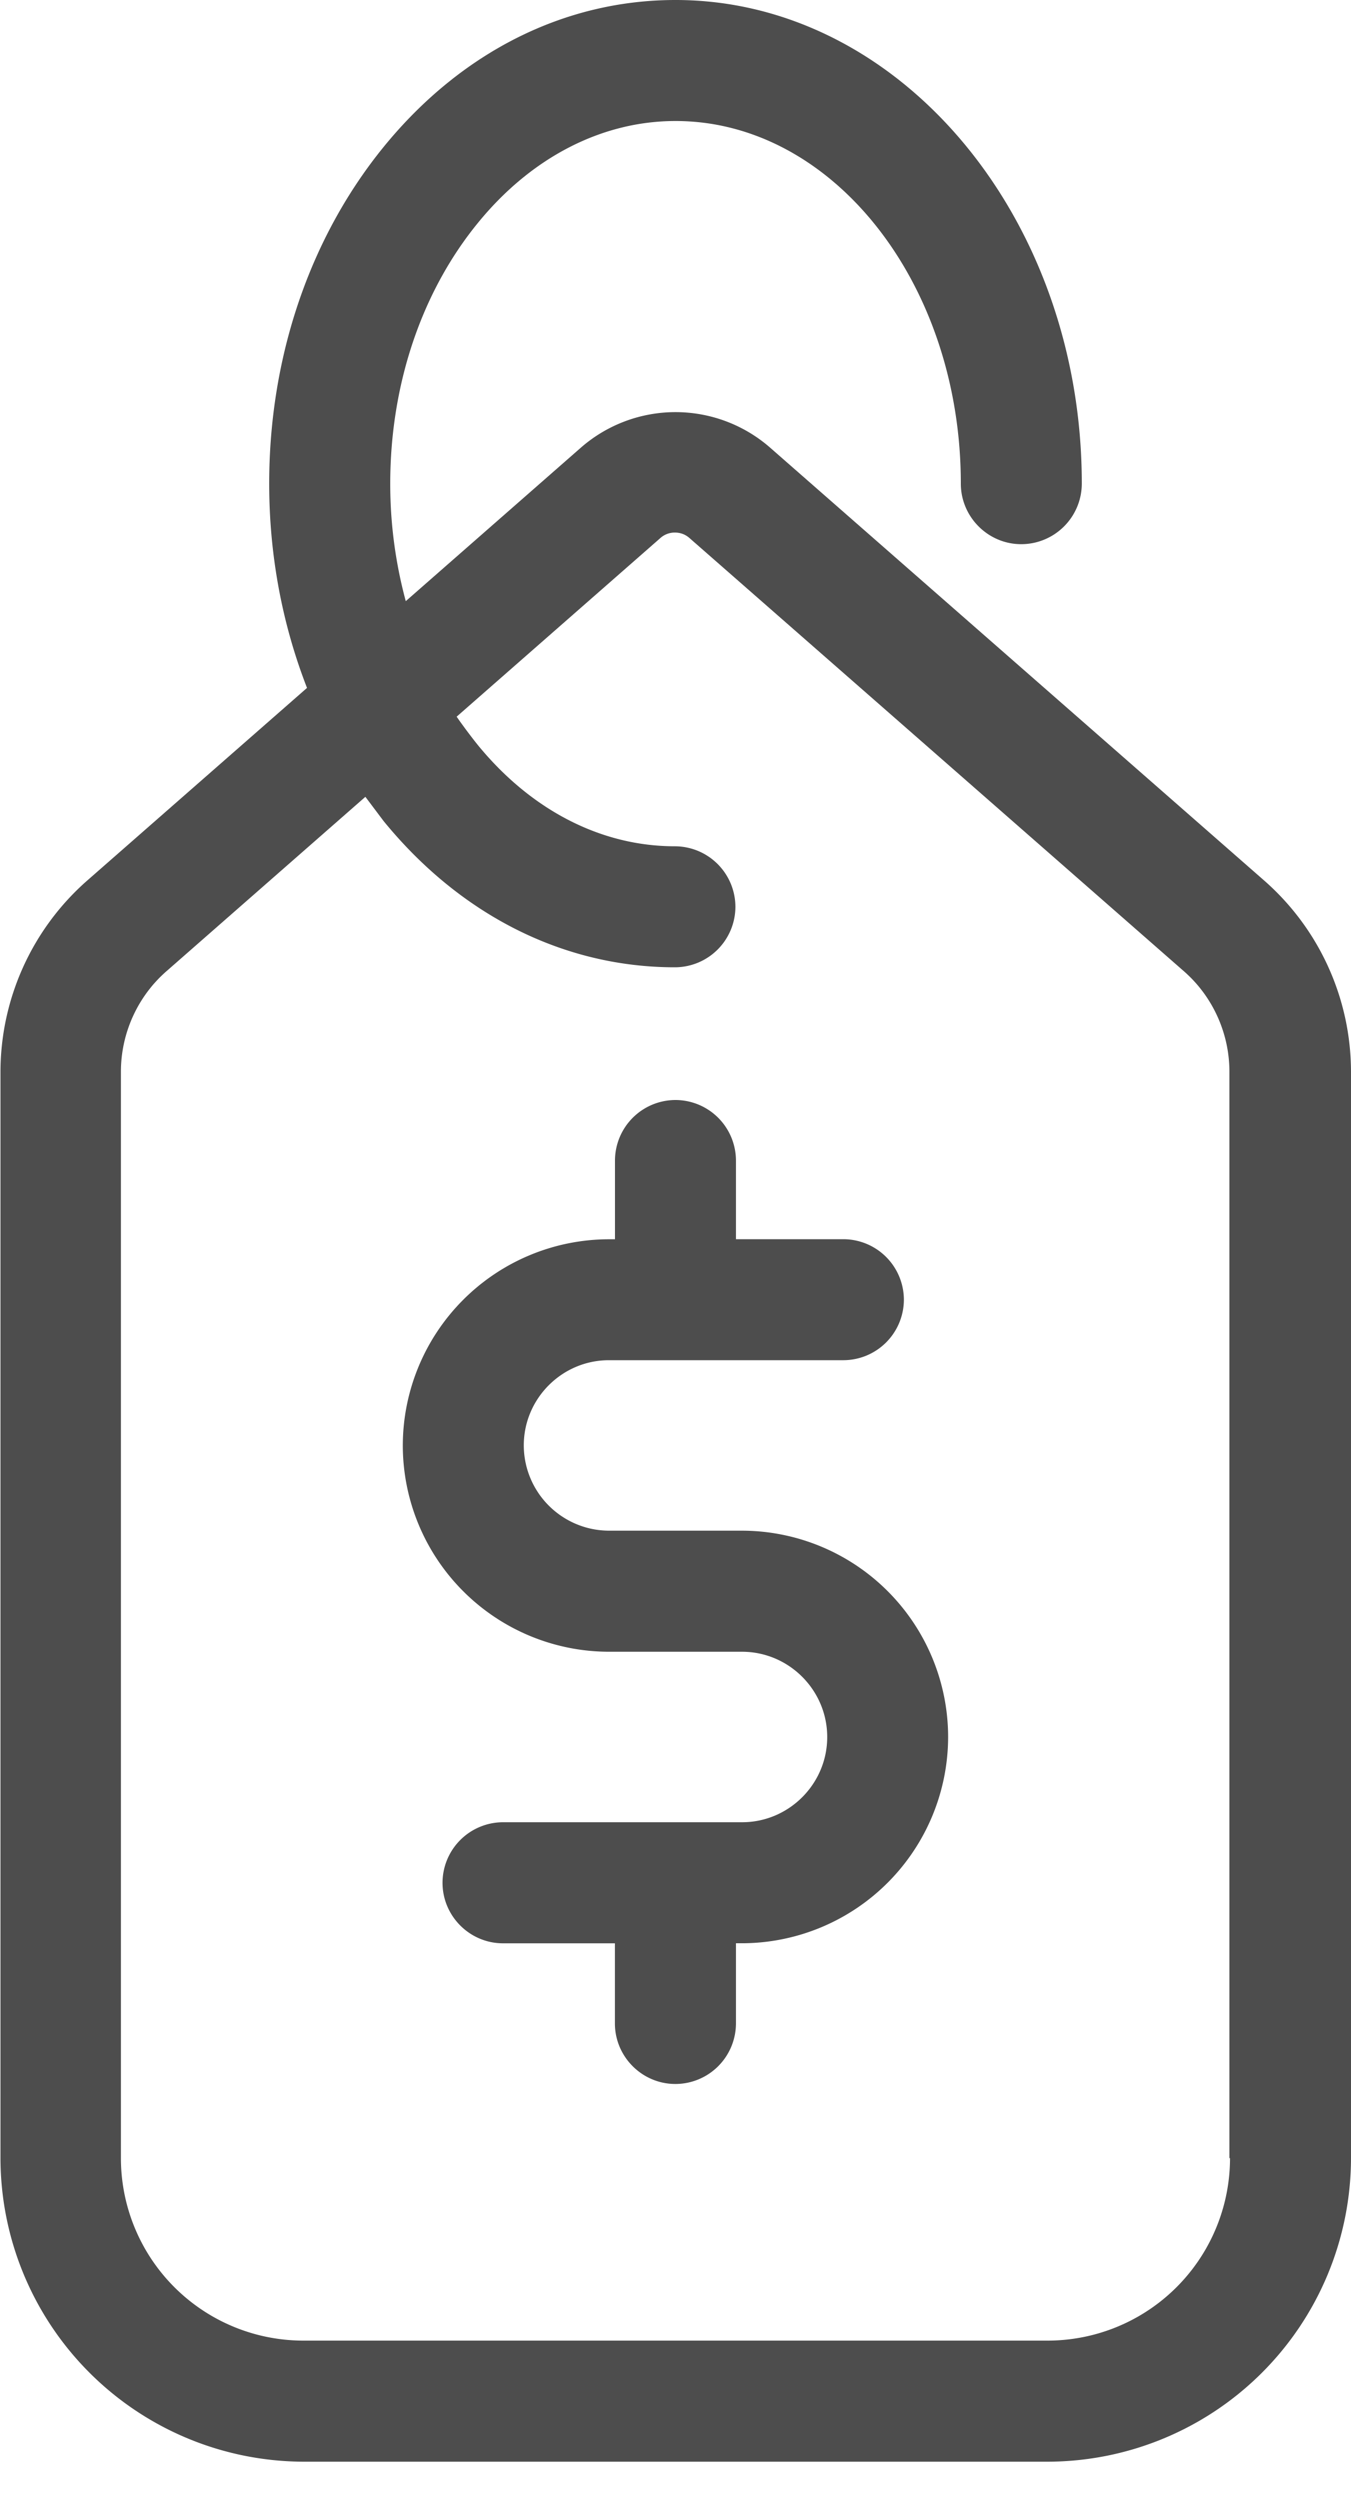 <svg width="20" height="37" xmlns="http://www.w3.org/2000/svg"><g fill="#4D4D4D" fill-rule="nonzero"><path d="M18.716 13.033l-7.32-6.412a2.129 2.129 0 0 0-2.792 0L6.007 8.897a6.654 6.654 0 0 1-.23-1.739c0-1.463.462-2.836 1.298-3.859.79-.97 1.835-1.508 2.925-1.508 2.328 0 4.224 2.404 4.224 5.367 0 .493.403.896.895.896a.898.898 0 0 0 .896-.896C16.015 3.21 13.313 0 10 0 8.358 0 6.828.769 5.687 2.165 4.59 3.508 3.985 5.277 3.985 7.158c0 1.06.194 2.083.56 3.023L1.29 13.033A3.774 3.774 0 0 0 .007 15.86v16.08A4.498 4.498 0 0 0 4.5 36.433h11.007A4.498 4.498 0 0 0 20 31.939V15.861a3.77 3.77 0 0 0-1.284-2.828zm-.507 18.906a2.701 2.701 0 0 1-2.702 2.702H4.493A2.701 2.701 0 0 1 1.79 31.94V15.861c0-.567.246-1.112.672-1.485l2.947-2.583.27.359c1.14 1.396 2.67 2.164 4.313 2.164a.898.898 0 0 0 .895-.895.898.898 0 0 0-.895-.896c-1.097 0-2.135-.537-2.926-1.508a8.369 8.369 0 0 1-.306-.41l3.015-2.643a.317.317 0 0 1 .217-.082c.06 0 .141.015.216.082l7.32 6.412c.426.373.672.918.672 1.485V31.94h.008l.001-.001z"/><path d="M10.985 22.654h-1.97a1.265 1.265 0 0 1-1.261-1.262c0-.694.567-1.261 1.26-1.261h3.471a.898.898 0 0 0 .896-.896.898.898 0 0 0-.896-.895h-1.59v-1.165A.898.898 0 0 0 10 16.28a.898.898 0 0 0-.896.896v1.165h-.09a3.056 3.056 0 0 0-3.051 3.052 3.056 3.056 0 0 0 3.052 3.053h1.97c.694 0 1.261.568 1.261 1.262 0 .694-.567 1.261-1.26 1.261H7.447a.898.898 0 0 0-.896.896c0 .493.403.896.896.896h1.656v1.186c0 .493.403.896.896.896a.898.898 0 0 0 .896-.896V28.76h.126a3.058 3.058 0 0 0 3.015-3.053 3.056 3.056 0 0 0-3.052-3.053h.001z"/></g></svg>